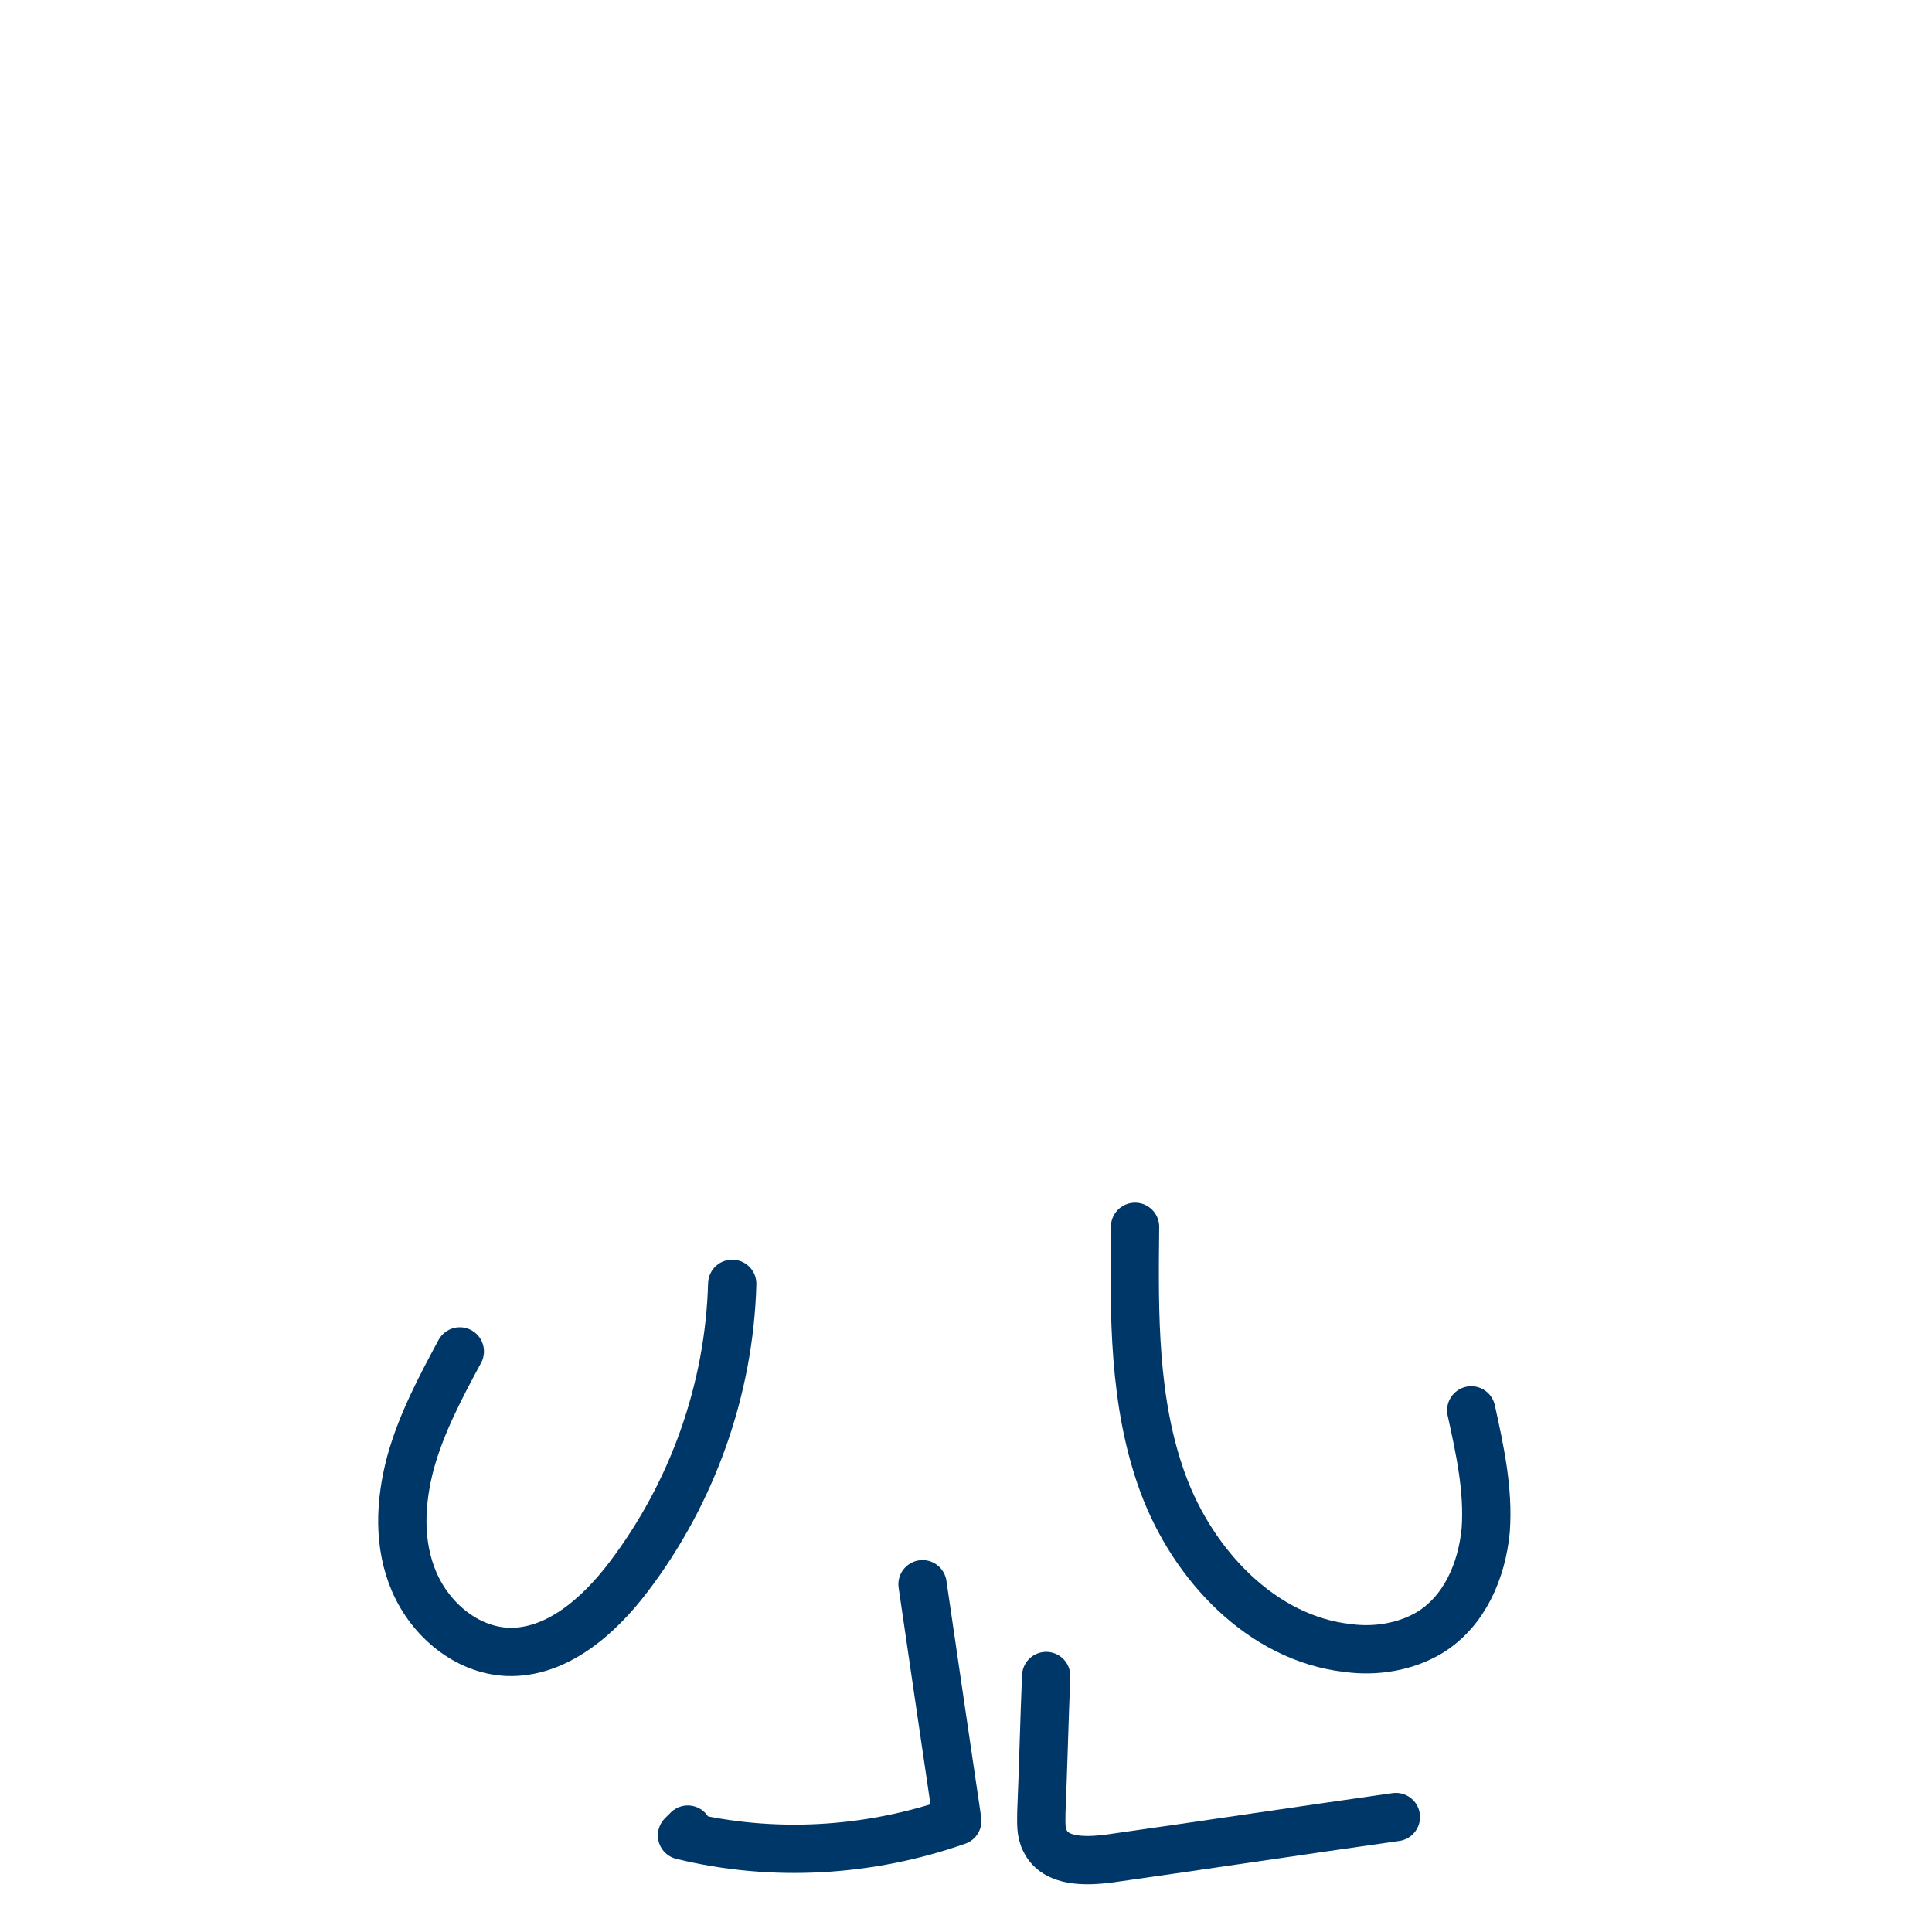<?xml version="1.0" encoding="utf-8"?>
<!-- Generator: Adobe Illustrator 25.2.3, SVG Export Plug-In . SVG Version: 6.00 Build 0)  -->
<svg version="1.1" xmlns="http://www.w3.org/2000/svg" xmlns:xlink="http://www.w3.org/1999/xlink" x="0px" y="0px"
	 viewBox="0 0 200 200" style="enable-background:new 0 0 200 200;" xml:space="preserve">
<style type="text/css">
	.st0{fill:#FFAC2F;}
	.st1{fill:none;stroke:#003769;stroke-width:5;stroke-linecap:round;stroke-linejoin:round;stroke-miterlimit:10;}
	.st2{fill:#FFFFFF;stroke:#003769;stroke-width:5;stroke-linecap:round;stroke-linejoin:round;stroke-miterlimit:10;}
	.st3{fill:#003769;stroke:#003769;stroke-width:5;stroke-linecap:round;stroke-linejoin:round;stroke-miterlimit:10;}
	.st4{fill:#FE450E;stroke:#FE450E;stroke-width:5;stroke-linecap:round;stroke-linejoin:round;stroke-miterlimit:10;}
	.st5{fill:#FFFFFF;}
	.st6{fill:#FE450E;stroke:#003769;stroke-width:5;stroke-linecap:round;stroke-linejoin:round;stroke-miterlimit:10;}
	.st7{fill:#003769;}
	.st8{fill:#FE450E;}
	.st9{fill:#FF0000;}
	.st10{fill:#FFE500;}
	.st11{fill:#A100FF;}
	.st12{fill:#04B846;}
	.st13{fill:#4092E8;}
	.st14{fill:#B05B00;}
	.st15{fill:#89E2F5;}
	.st16{fill:#FF87A9;}
	.st17{fill:none;stroke:#003769;stroke-width:3;stroke-linecap:round;stroke-linejoin:round;stroke-miterlimit:10;}
	.st18{fill:#FFFFFF;stroke:#003769;stroke-width:3;stroke-linecap:round;stroke-linejoin:round;stroke-miterlimit:10;}
	.st19{fill:none;stroke:#FFFFFF;stroke-width:4;stroke-linecap:round;stroke-linejoin:round;stroke-miterlimit:10;}
	.st20{fill:none;stroke:#003769;stroke-width:4;stroke-linecap:round;stroke-linejoin:round;stroke-miterlimit:10;}
</style>
<g id="Calque_2">
	<g id="Calque_5">
	</g>
</g>
<g id="Calque_4">
</g>
<g id="Calque_24">
</g>
<g id="Calque_25">
	<path class="st1" d="M47.6,139.9c-2,3.7-4,7.5-5.1,11.5c-1.1,4.1-1.3,8.5,0.4,12.4c1.7,3.9,5.4,7,9.6,7.2c5.1,0.2,9.5-3.7,12.6-7.8
		c6.6-8.7,10.4-19.4,10.7-30.3"/>
	<path class="st1" d="M152.3,146c0.9,4.1,1.8,8.2,1.5,12.4c-0.4,4.2-2.2,8.4-5.8,10.6c-2.5,1.5-5.6,2-8.5,1.6c-8.9-1-16-8.6-19.1-17
		c-3.1-8.4-3-17.6-2.9-26.6"/>
	<path class="st1" d="M95.5,164c1.2,8.2,2.4,16.4,3.6,24.5c-9.1,3.2-19.1,3.8-28.5,1.5c0.2-0.2,0.4-0.4,0.6-0.6"/>
	<path class="st1" d="M108.3,173.5c-0.2,4.7-0.3,9.4-0.5,14.1c0,1-0.1,2.1,0.4,3c1.1,2.2,4.2,2.1,6.6,1.8c9.9-1.4,19.8-2.9,29.7-4.3
		"/>
</g>
<g id="Calque_26">
</g>
<g id="Calque_27">
</g>
<g id="Calque_28">
</g>
<g id="Calque_29">
</g>
<g id="Calque_30">
</g>
<g id="Calque_31">
</g>
<g id="Calque_32">
</g>
<g id="Calque_33">
</g>
<g id="Calque_34">
</g>
<g id="Calque_35">
</g>
<g id="Calque_7">
</g>
<g id="Calque_10">
</g>
<g id="Calque_11">
</g>
<g id="Calque_12">
</g>
<g id="Calque_13">
</g>
<g id="Calque_3">
</g>
<g id="Calque_14">
</g>
<g id="Calque_15">
</g>
<g id="Calque_16">
</g>
<g id="Calque_19">
</g>
<g id="Calque_20">
</g>
<g id="Calque_17">
</g>
<g id="Calque_6">
</g>
<g id="Calque_9">
</g>
<g id="Calque_8">
</g>
<g id="Calque_18">
</g>
<g id="Calque_21">
</g>
<g id="Calque_22">
</g>
<g id="Calque_23">
</g>
</svg>
